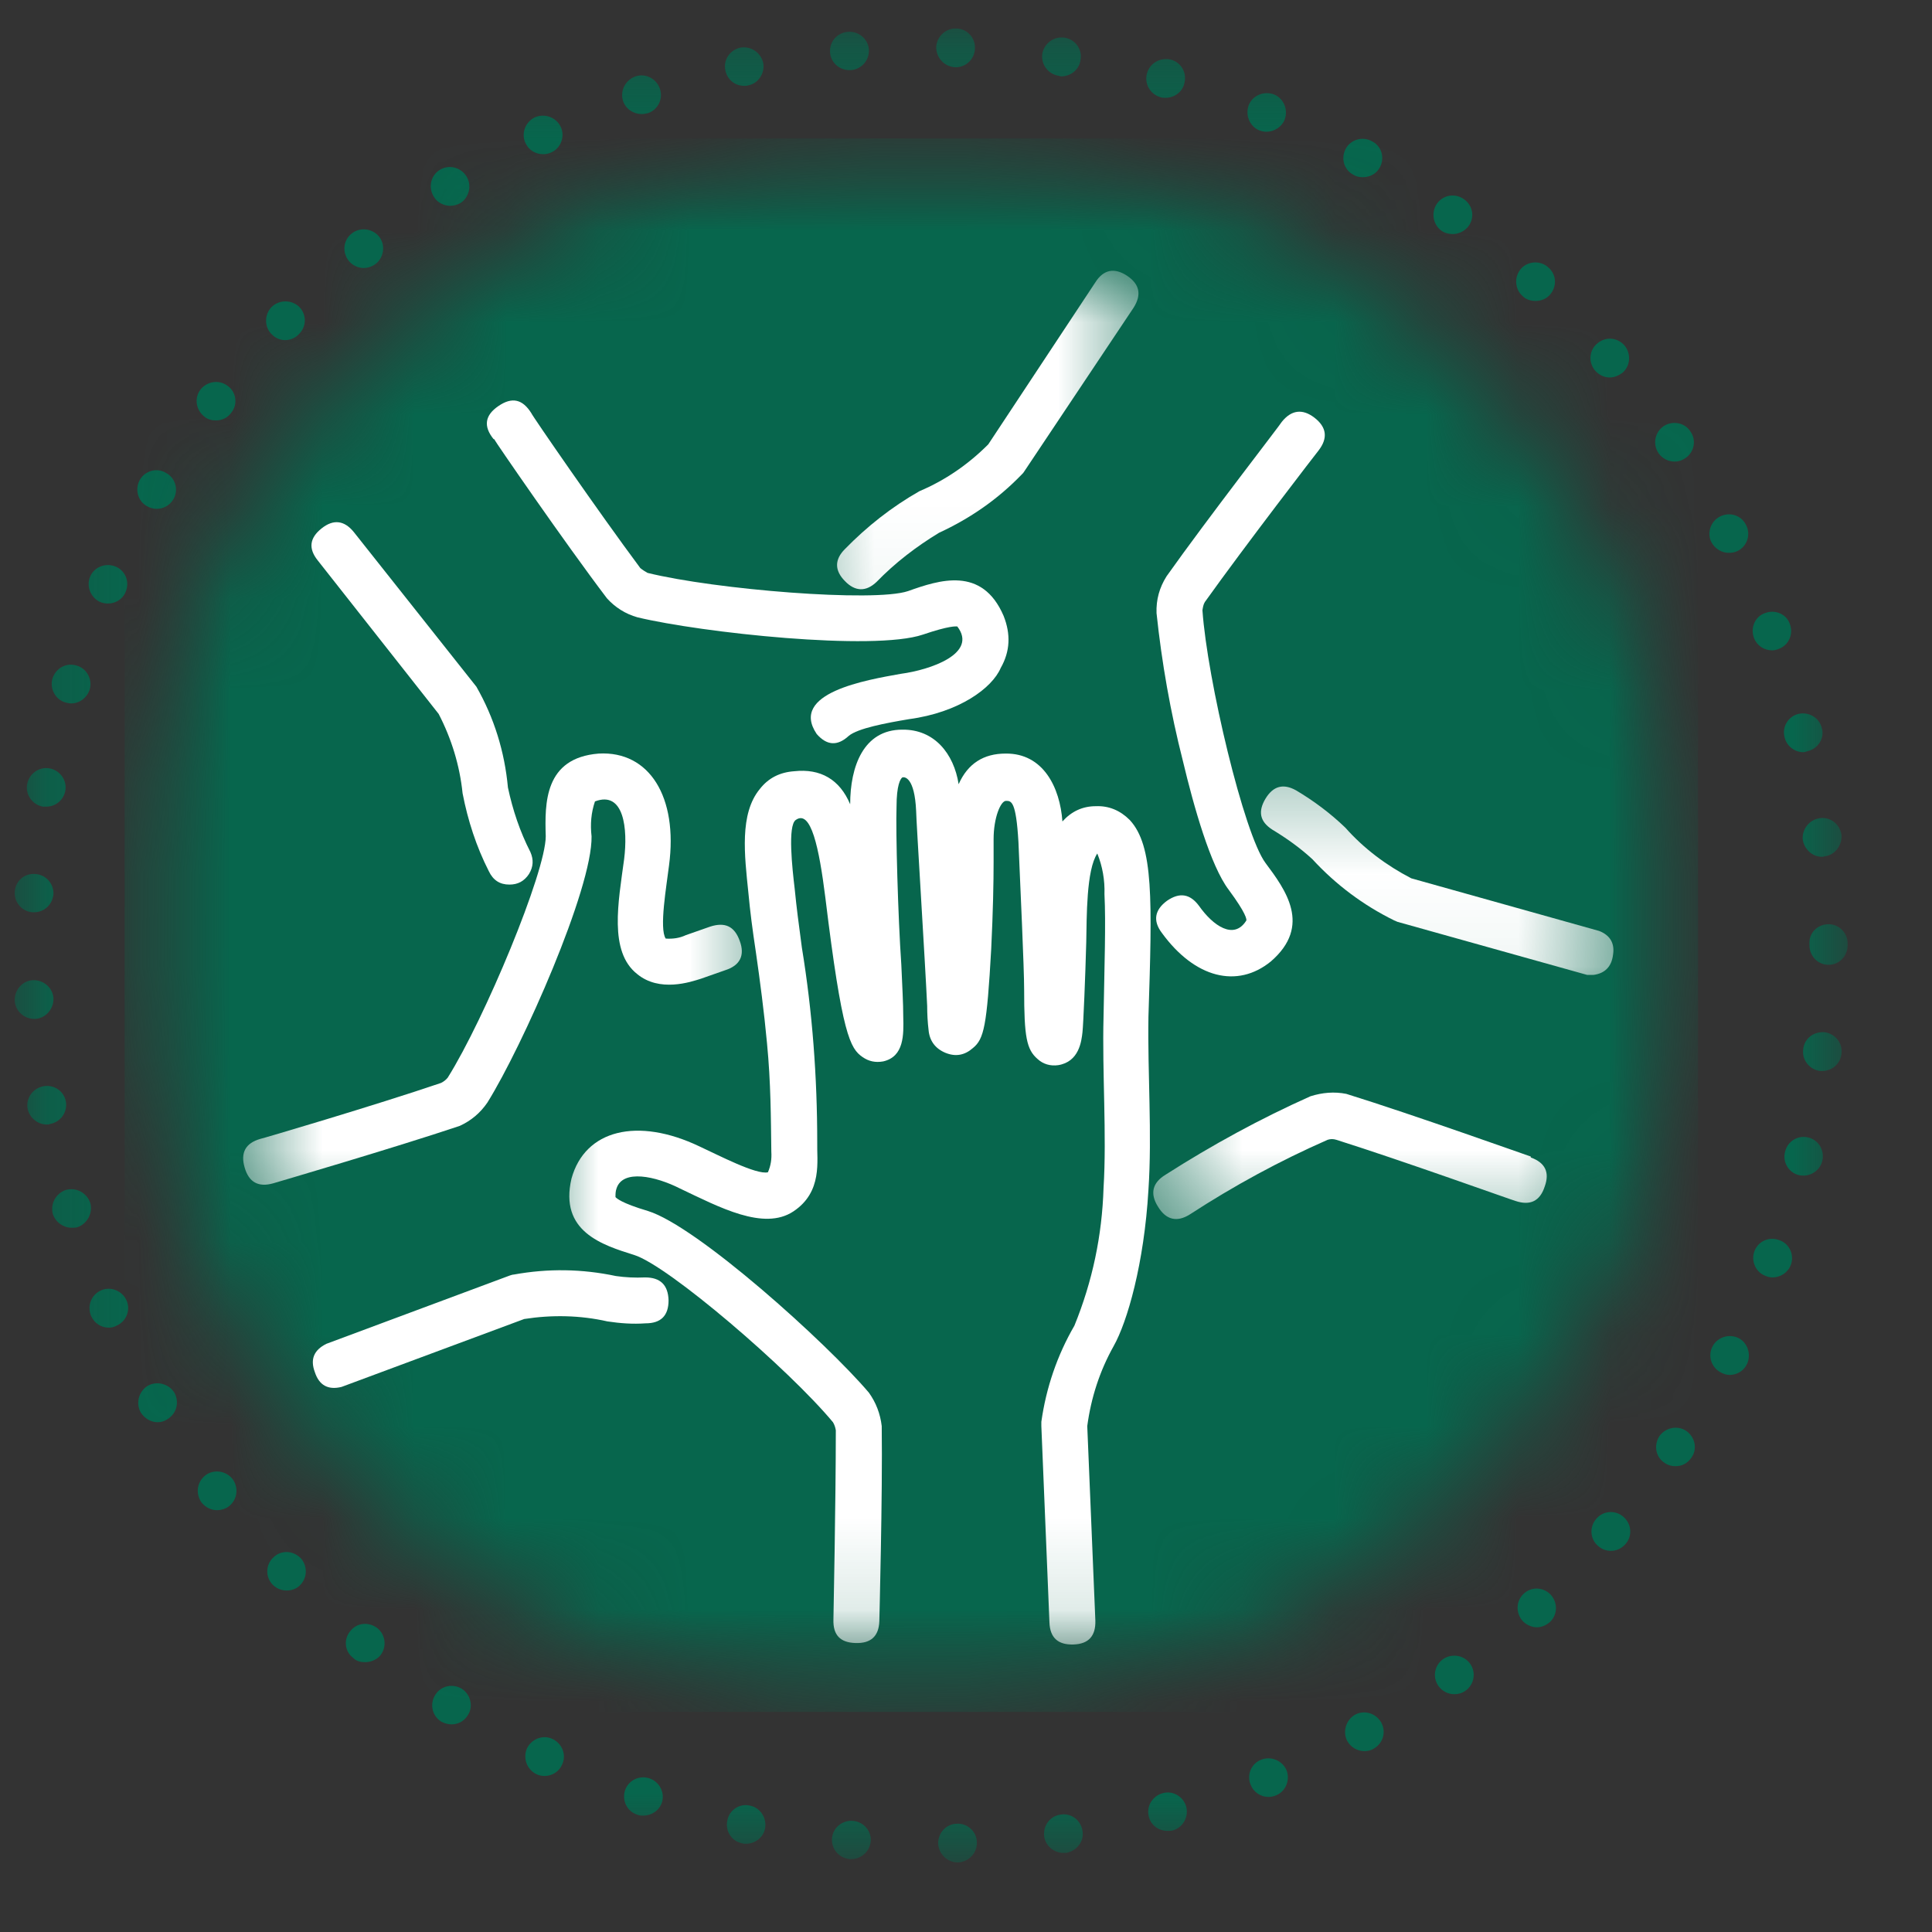 <svg width="21" height="21" viewBox="0 0 21 21" fill="none" xmlns="http://www.w3.org/2000/svg">
<rect x="0" y="0" width="21" height="21" fill="#333333" stroke="none"/>
<mask id="mask0_170_67" style="mask-type:luminance" maskUnits="userSpaceOnUse" x="0" y="0" width="21" height="21">
<path d="M0.149 0.305H20.089V20.239H0.149V0.305Z" fill="white"/>
</mask>
<g mask="url(#mask0_170_67)">
<path d="M3.791 2.835C3.719 2.747 3.729 2.611 3.822 2.539C3.911 2.466 4.046 2.482 4.119 2.57C4.191 2.658 4.176 2.793 4.087 2.866C4.046 2.897 3.999 2.913 3.952 2.913C3.895 2.913 3.833 2.887 3.791 2.835ZM4.103 17.698C4.009 17.626 3.88 17.636 3.807 17.73C3.734 17.818 3.744 17.948 3.838 18.02C3.874 18.057 3.921 18.067 3.968 18.067C4.03 18.067 4.093 18.041 4.134 17.994C4.207 17.901 4.191 17.771 4.103 17.698ZM4.893 2.237C4.929 2.237 4.971 2.227 5.007 2.206C5.1 2.144 5.132 2.014 5.069 1.915C5.007 1.817 4.877 1.785 4.778 1.848C4.68 1.91 4.654 2.04 4.716 2.139C4.752 2.201 4.825 2.237 4.893 2.237ZM2.529 16.078C2.456 15.984 2.321 15.968 2.233 16.036C2.139 16.109 2.124 16.238 2.191 16.332C2.233 16.384 2.295 16.415 2.357 16.415C2.404 16.415 2.451 16.4 2.487 16.374C2.581 16.301 2.596 16.171 2.529 16.078ZM5.023 18.358C4.924 18.296 4.794 18.322 4.732 18.421C4.669 18.519 4.695 18.649 4.794 18.712C4.83 18.732 4.872 18.743 4.908 18.743C4.976 18.743 5.043 18.712 5.085 18.644C5.147 18.55 5.116 18.421 5.023 18.358ZM2.97 16.93C2.887 17.007 2.882 17.142 2.965 17.226C3.007 17.267 3.059 17.288 3.116 17.288C3.168 17.288 3.22 17.272 3.261 17.231C3.344 17.148 3.344 17.018 3.267 16.935C3.183 16.852 3.054 16.846 2.97 16.93ZM9.231 0.762C9.236 0.762 9.246 0.762 9.251 0.762C9.366 0.752 9.454 0.653 9.444 0.533C9.433 0.419 9.329 0.336 9.215 0.346C9.096 0.357 9.012 0.455 9.023 0.575C9.033 0.684 9.127 0.762 9.231 0.762ZM5.906 1.676C5.932 1.676 5.963 1.671 5.994 1.656C6.098 1.609 6.145 1.479 6.093 1.375C6.041 1.271 5.916 1.23 5.812 1.276C5.708 1.328 5.662 1.453 5.713 1.557C5.75 1.635 5.823 1.676 5.906 1.676ZM8.15 19.626C8.041 19.6 7.927 19.673 7.906 19.787C7.88 19.901 7.953 20.015 8.067 20.036C8.082 20.041 8.093 20.041 8.108 20.041C8.207 20.041 8.296 19.974 8.316 19.875C8.337 19.761 8.264 19.647 8.15 19.626ZM8.088 0.933C8.103 0.933 8.119 0.933 8.134 0.928C8.244 0.907 8.316 0.793 8.296 0.684C8.27 0.57 8.16 0.497 8.046 0.518C7.932 0.544 7.859 0.653 7.885 0.767C7.906 0.866 7.989 0.933 8.088 0.933ZM6.976 1.24C6.997 1.24 7.017 1.235 7.043 1.23C7.153 1.193 7.21 1.074 7.173 0.965C7.137 0.856 7.017 0.793 6.908 0.83C6.794 0.871 6.737 0.991 6.773 1.1C6.804 1.188 6.888 1.24 6.976 1.24ZM6.01 18.904C5.906 18.852 5.781 18.898 5.729 19.002C5.682 19.106 5.724 19.231 5.828 19.283C5.859 19.299 5.89 19.304 5.921 19.304C5.999 19.304 6.077 19.257 6.108 19.184C6.16 19.08 6.114 18.956 6.01 18.904ZM3.1 3.697C3.157 3.697 3.215 3.671 3.251 3.63C3.334 3.547 3.334 3.417 3.251 3.334C3.168 3.256 3.033 3.256 2.95 3.339C2.872 3.422 2.872 3.557 2.955 3.635C2.996 3.677 3.048 3.697 3.1 3.697ZM1.09 6.544C1.116 6.555 1.147 6.56 1.173 6.56C1.256 6.56 1.334 6.513 1.365 6.435C1.412 6.326 1.365 6.207 1.261 6.16C1.152 6.113 1.027 6.16 0.981 6.264C0.934 6.373 0.986 6.498 1.09 6.544ZM0.71 7.635C0.731 7.64 0.752 7.646 0.773 7.646C0.861 7.646 0.944 7.589 0.975 7.495C1.007 7.386 0.944 7.266 0.835 7.235C0.721 7.199 0.607 7.261 0.57 7.376C0.539 7.485 0.601 7.604 0.71 7.635ZM0.357 9.916C0.362 9.916 0.368 9.916 0.368 9.916C0.482 9.916 0.57 9.833 0.581 9.719C0.586 9.604 0.497 9.506 0.383 9.5C0.264 9.49 0.165 9.578 0.16 9.698C0.155 9.812 0.243 9.911 0.357 9.916ZM0.466 8.768C0.477 8.768 0.492 8.768 0.503 8.768C0.601 8.768 0.69 8.7 0.71 8.596C0.731 8.482 0.653 8.373 0.539 8.352C0.425 8.331 0.316 8.409 0.295 8.524C0.274 8.638 0.352 8.747 0.466 8.768ZM2.222 4.529C2.259 4.56 2.305 4.57 2.347 4.57C2.409 4.57 2.472 4.544 2.513 4.487C2.586 4.399 2.57 4.264 2.477 4.196C2.383 4.123 2.253 4.144 2.181 4.232C2.108 4.326 2.129 4.456 2.222 4.529ZM19.595 9.126C19.611 9.23 19.699 9.313 19.803 9.313C19.813 9.313 19.824 9.313 19.829 9.308C19.943 9.298 20.026 9.189 20.016 9.074C20 8.96 19.896 8.877 19.782 8.893C19.668 8.908 19.585 9.012 19.595 9.126ZM19.398 8.015C19.419 8.108 19.507 8.176 19.6 8.176C19.616 8.176 19.631 8.17 19.647 8.165C19.761 8.139 19.834 8.025 19.803 7.916C19.777 7.802 19.663 7.734 19.548 7.76C19.439 7.786 19.366 7.9 19.398 8.015ZM1.594 5.5C1.63 5.521 1.666 5.531 1.703 5.531C1.776 5.531 1.843 5.495 1.885 5.427C1.942 5.329 1.911 5.199 1.807 5.142C1.708 5.079 1.578 5.116 1.521 5.214C1.464 5.313 1.495 5.443 1.594 5.5ZM1.604 15.064C1.505 15.127 1.474 15.257 1.531 15.355C1.573 15.418 1.64 15.459 1.713 15.459C1.75 15.459 1.786 15.449 1.817 15.428C1.921 15.366 1.952 15.241 1.895 15.137C1.833 15.039 1.703 15.007 1.604 15.064ZM0.383 11.075C0.497 11.069 0.586 10.965 0.581 10.851C0.575 10.737 0.472 10.649 0.357 10.654C0.243 10.659 0.155 10.763 0.16 10.877C0.165 10.986 0.259 11.075 0.373 11.075C0.373 11.075 0.378 11.075 0.383 11.075ZM1.1 14.025C0.991 14.072 0.944 14.197 0.991 14.306C1.027 14.384 1.1 14.431 1.183 14.431C1.209 14.431 1.24 14.425 1.266 14.41C1.375 14.363 1.422 14.238 1.375 14.134C1.329 14.031 1.204 13.979 1.1 14.025ZM0.981 13.075C0.944 12.966 0.83 12.903 0.716 12.934C0.607 12.971 0.544 13.085 0.575 13.199C0.607 13.288 0.69 13.345 0.778 13.345C0.799 13.345 0.82 13.345 0.84 13.34C0.949 13.303 1.012 13.184 0.981 13.075ZM0.716 11.973C0.695 11.859 0.586 11.786 0.472 11.807C0.357 11.828 0.279 11.937 0.3 12.051C0.321 12.15 0.409 12.223 0.508 12.223C0.518 12.223 0.534 12.223 0.544 12.217C0.659 12.197 0.736 12.088 0.716 11.973ZM7.059 19.33C6.95 19.293 6.83 19.351 6.794 19.46C6.758 19.569 6.815 19.688 6.924 19.724C6.95 19.735 6.971 19.735 6.992 19.735C7.08 19.735 7.163 19.683 7.194 19.595C7.23 19.486 7.168 19.366 7.059 19.33ZM16.691 3.271C16.748 3.271 16.805 3.251 16.847 3.204C16.925 3.115 16.92 2.986 16.831 2.908C16.748 2.83 16.613 2.835 16.535 2.918C16.457 3.006 16.462 3.141 16.551 3.219C16.587 3.256 16.639 3.271 16.691 3.271ZM18.203 5.017C18.244 5.017 18.281 5.006 18.317 4.981C18.416 4.918 18.442 4.783 18.374 4.69C18.312 4.591 18.177 4.57 18.083 4.632C17.985 4.7 17.964 4.83 18.026 4.923C18.068 4.986 18.135 5.017 18.203 5.017ZM18.328 15.553C18.234 15.49 18.104 15.516 18.037 15.61C17.974 15.709 17.995 15.838 18.094 15.901C18.13 15.927 18.172 15.937 18.213 15.937C18.281 15.937 18.343 15.906 18.385 15.844C18.452 15.75 18.426 15.62 18.328 15.553ZM16.561 17.324C16.478 17.402 16.473 17.532 16.551 17.62C16.592 17.662 16.649 17.688 16.707 17.688C16.753 17.688 16.805 17.667 16.847 17.631C16.93 17.553 16.935 17.423 16.857 17.335C16.779 17.252 16.649 17.241 16.561 17.324ZM17.496 4.103C17.548 4.103 17.595 4.082 17.637 4.051C17.725 3.973 17.73 3.843 17.657 3.754C17.579 3.666 17.45 3.656 17.361 3.734C17.273 3.806 17.262 3.941 17.34 4.03C17.382 4.077 17.439 4.103 17.496 4.103ZM18.79 6.009C18.826 6.009 18.857 6.004 18.889 5.988C18.992 5.936 19.034 5.807 18.977 5.703C18.925 5.599 18.8 5.562 18.696 5.614C18.592 5.666 18.551 5.796 18.603 5.895C18.644 5.968 18.717 6.009 18.79 6.009ZM17.351 16.509C17.273 16.597 17.283 16.732 17.372 16.805C17.413 16.841 17.46 16.857 17.512 16.857C17.569 16.857 17.626 16.831 17.668 16.784C17.746 16.696 17.735 16.566 17.647 16.488C17.559 16.41 17.424 16.42 17.351 16.509ZM19.834 11.22C19.715 11.21 19.611 11.287 19.6 11.407C19.585 11.521 19.668 11.625 19.782 11.641C19.793 11.641 19.798 11.641 19.808 11.641C19.912 11.641 20.006 11.563 20.016 11.454C20.032 11.339 19.948 11.236 19.834 11.22ZM18.899 14.545C18.795 14.493 18.665 14.534 18.613 14.638C18.561 14.742 18.603 14.867 18.707 14.919C18.733 14.934 18.769 14.945 18.8 14.945C18.878 14.945 18.951 14.903 18.987 14.831C19.039 14.727 18.998 14.597 18.899 14.545ZM19.652 12.363C19.543 12.337 19.429 12.405 19.403 12.519C19.372 12.633 19.444 12.747 19.553 12.773C19.574 12.778 19.59 12.778 19.605 12.778C19.699 12.778 19.787 12.711 19.808 12.617C19.834 12.503 19.767 12.389 19.652 12.363ZM20.083 10.254C20.083 10.139 19.99 10.046 19.876 10.046C19.756 10.046 19.663 10.139 19.668 10.254V10.274C19.668 10.394 19.761 10.487 19.876 10.487C19.99 10.487 20.083 10.394 20.083 10.274C20.083 10.274 20.083 10.269 20.083 10.264C20.083 10.264 20.083 10.259 20.083 10.254ZM19.34 13.48C19.231 13.438 19.112 13.49 19.07 13.599C19.029 13.709 19.086 13.833 19.195 13.87C19.216 13.88 19.242 13.885 19.268 13.885C19.351 13.885 19.434 13.833 19.465 13.75C19.507 13.641 19.45 13.516 19.34 13.48ZM19.263 7.069C19.283 7.069 19.309 7.064 19.335 7.053C19.444 7.012 19.496 6.892 19.455 6.783C19.419 6.674 19.294 6.622 19.185 6.664C19.076 6.7 19.024 6.825 19.065 6.934C19.096 7.017 19.174 7.069 19.263 7.069ZM13.688 1.417C13.714 1.427 13.74 1.432 13.766 1.432C13.849 1.432 13.932 1.38 13.963 1.302C14.005 1.193 13.953 1.069 13.849 1.027C13.74 0.985 13.615 1.037 13.574 1.141C13.532 1.25 13.584 1.375 13.688 1.417ZM11.527 19.724C11.413 19.74 11.335 19.844 11.35 19.963C11.366 20.067 11.459 20.14 11.558 20.14C11.569 20.14 11.579 20.14 11.589 20.14C11.704 20.119 11.787 20.015 11.766 19.901C11.75 19.787 11.646 19.704 11.527 19.724ZM12.618 1.058C12.633 1.063 12.654 1.063 12.67 1.063C12.763 1.063 12.852 1.001 12.873 0.907C12.904 0.793 12.841 0.679 12.727 0.648C12.613 0.622 12.498 0.684 12.467 0.798C12.436 0.913 12.504 1.027 12.618 1.058ZM11.511 0.824C11.522 0.83 11.532 0.83 11.537 0.83C11.641 0.83 11.735 0.752 11.745 0.648C11.766 0.533 11.683 0.424 11.569 0.409C11.454 0.393 11.35 0.471 11.329 0.585C11.314 0.705 11.397 0.809 11.511 0.824ZM12.639 19.491C12.524 19.522 12.457 19.636 12.488 19.75C12.514 19.844 12.597 19.901 12.691 19.901C12.711 19.901 12.727 19.901 12.748 19.896C12.857 19.865 12.924 19.75 12.893 19.636C12.862 19.527 12.748 19.46 12.639 19.491ZM10.405 19.823C10.285 19.823 10.197 19.922 10.197 20.036C10.202 20.151 10.296 20.244 10.41 20.244H10.415C10.529 20.239 10.623 20.14 10.618 20.026C10.618 19.912 10.519 19.818 10.405 19.823ZM10.384 0.731H10.389C10.504 0.731 10.597 0.637 10.597 0.523C10.602 0.409 10.509 0.31 10.394 0.31C10.28 0.305 10.181 0.398 10.176 0.513C10.176 0.627 10.264 0.726 10.384 0.731ZM13.709 19.127C13.6 19.169 13.548 19.293 13.595 19.402C13.626 19.48 13.704 19.532 13.787 19.532C13.813 19.532 13.839 19.527 13.865 19.517C13.974 19.475 14.026 19.351 13.984 19.241C13.938 19.137 13.818 19.085 13.709 19.127ZM14.727 18.639C14.629 18.696 14.592 18.826 14.644 18.924C14.686 18.997 14.758 19.034 14.831 19.034C14.862 19.034 14.899 19.028 14.93 19.008C15.034 18.95 15.07 18.826 15.013 18.722C14.956 18.623 14.831 18.582 14.727 18.639ZM9.272 19.792C9.158 19.782 9.054 19.865 9.044 19.979C9.033 20.099 9.122 20.197 9.236 20.208C9.241 20.208 9.246 20.208 9.251 20.208C9.361 20.208 9.454 20.125 9.464 20.015C9.475 19.901 9.386 19.802 9.272 19.792ZM15.668 2.508C15.704 2.534 15.751 2.544 15.792 2.544C15.854 2.544 15.922 2.513 15.964 2.456C16.031 2.362 16.01 2.232 15.912 2.165C15.818 2.097 15.688 2.118 15.621 2.211C15.553 2.305 15.574 2.44 15.668 2.508ZM14.712 1.9C14.743 1.921 14.779 1.926 14.816 1.926C14.888 1.926 14.961 1.889 14.997 1.822C15.055 1.718 15.018 1.588 14.914 1.536C14.81 1.479 14.686 1.515 14.629 1.614C14.571 1.718 14.608 1.848 14.712 1.9ZM15.683 18.036C15.59 18.104 15.569 18.233 15.636 18.327C15.678 18.384 15.74 18.415 15.808 18.415C15.849 18.415 15.891 18.405 15.927 18.379C16.026 18.311 16.047 18.176 15.979 18.083C15.912 17.989 15.777 17.969 15.683 18.036Z" fill="#07664D"/>
</g>
<mask id="mask1_170_67" style="mask-type:luminance" maskUnits="userSpaceOnUse" x="1" y="1" width="18" height="18">
<path d="M1.355 1.505H18.457V18.608H1.355V1.505Z" fill="white"/>
</mask>
<g mask="url(#mask1_170_67)">
<mask id="mask2_170_67" style="mask-type:luminance" maskUnits="userSpaceOnUse" x="1" y="1" width="18" height="18">
<path d="M9.906 1.505C5.184 1.505 1.355 5.334 1.355 10.056C1.355 14.779 5.184 18.608 9.906 18.608C14.629 18.608 18.457 14.779 18.457 10.056C18.457 5.334 14.629 1.505 9.906 1.505Z" fill="white"/>
</mask>
<g mask="url(#mask2_170_67)">
<path d="M1.355 1.505H18.457V18.608H1.355V1.505Z" fill="#07664D"/>
</g>
</g>
<mask id="mask3_170_67" style="mask-type:luminance" maskUnits="userSpaceOnUse" x="12" y="10" width="6" height="4">
<path d="M12.467 10.945H17.559V13.604H12.467V10.945Z" fill="white"/>
</mask>
<g mask="url(#mask3_170_67)">
<path d="M16.639 12.571C16.634 12.571 15.356 12.114 14.634 11.89C14.504 11.864 14.374 11.875 14.244 11.916C13.698 12.16 13.174 12.446 12.67 12.768C12.524 12.856 12.498 12.976 12.587 13.116C12.675 13.262 12.795 13.288 12.935 13.199C13.413 12.888 13.912 12.617 14.431 12.389C14.462 12.379 14.493 12.379 14.525 12.389C15.247 12.617 16.462 13.054 16.473 13.054C16.629 13.106 16.738 13.059 16.79 12.898C16.847 12.742 16.795 12.638 16.639 12.581V12.571Z" fill="white"/>
</g>
<mask id="mask4_170_67" style="mask-type:luminance" maskUnits="userSpaceOnUse" x="12" y="8" width="6" height="3">
<path d="M12.467 8.285H17.559V10.945H12.467V8.285Z" fill="white"/>
</mask>
<g mask="url(#mask4_170_67)">
<path d="M17.382 10.119L15.34 9.547C15.07 9.407 14.826 9.225 14.623 8.996C14.462 8.841 14.28 8.705 14.088 8.591C13.948 8.513 13.839 8.544 13.756 8.68C13.672 8.82 13.693 8.929 13.828 9.017C13.984 9.111 14.13 9.215 14.265 9.339C14.519 9.615 14.816 9.838 15.153 10.004L15.19 10.02L17.252 10.597C17.273 10.597 17.294 10.597 17.32 10.597C17.444 10.581 17.517 10.508 17.533 10.378C17.553 10.254 17.501 10.165 17.382 10.119Z" fill="white"/>
</g>
<path d="M14.332 4.897C14.436 4.762 14.421 4.643 14.286 4.539C14.156 4.44 14.036 4.456 13.932 4.586C13.932 4.596 13.122 5.64 12.68 6.264C12.602 6.388 12.566 6.518 12.571 6.664C12.628 7.204 12.722 7.739 12.857 8.269C12.976 8.768 13.158 9.412 13.356 9.672C13.548 9.932 13.548 9.989 13.548 10.004C13.413 10.223 13.184 10.061 13.034 9.848C12.935 9.713 12.82 9.698 12.685 9.791C12.55 9.89 12.53 10.009 12.628 10.139C12.987 10.633 13.449 10.747 13.813 10.451C14.265 10.061 13.969 9.667 13.756 9.381C13.522 9.069 13.122 7.386 13.07 6.633C13.075 6.601 13.08 6.57 13.096 6.544C13.537 5.926 14.322 4.908 14.332 4.897Z" fill="white"/>
<mask id="mask5_170_67" style="mask-type:luminance" maskUnits="userSpaceOnUse" x="8" y="2" width="5" height="5">
<path d="M8.477 2.923H12.467V6.955H8.477V2.923Z" fill="white"/>
</mask>
<g mask="url(#mask5_170_67)">
<path d="M12.322 3.344C12.41 3.204 12.389 3.089 12.249 2.996C12.114 2.908 11.995 2.928 11.906 3.069L10.742 4.83C10.524 5.048 10.275 5.22 9.994 5.339C9.693 5.51 9.423 5.723 9.184 5.968C9.07 6.082 9.07 6.201 9.184 6.316C9.293 6.43 9.412 6.435 9.527 6.326C9.729 6.118 9.958 5.942 10.207 5.791C10.545 5.635 10.846 5.427 11.106 5.157C11.117 5.147 11.127 5.136 11.132 5.126L12.322 3.344Z" fill="white"/>
</g>
<path d="M5.371 4.773C5.371 4.783 6.139 5.9 6.597 6.503C6.685 6.601 6.799 6.674 6.929 6.71C7.625 6.877 9.496 7.079 10.031 6.898C10.322 6.799 10.389 6.809 10.405 6.809C10.633 7.105 10.109 7.282 9.792 7.324C9.418 7.391 8.576 7.531 8.877 7.978C8.986 8.103 9.101 8.113 9.225 7.999C9.324 7.916 9.631 7.859 9.88 7.817C10.425 7.744 10.784 7.479 10.877 7.261C10.981 7.079 10.987 6.892 10.909 6.695C10.675 6.149 10.207 6.305 9.87 6.425C9.501 6.549 7.776 6.409 7.038 6.227C7.012 6.212 6.986 6.196 6.96 6.175C6.508 5.568 5.781 4.513 5.776 4.492C5.682 4.341 5.568 4.31 5.417 4.414C5.272 4.513 5.251 4.632 5.365 4.773H5.371Z" fill="white"/>
<path d="M5.178 7.464L3.848 5.786C3.744 5.656 3.625 5.64 3.495 5.744C3.365 5.848 3.35 5.962 3.454 6.092L4.768 7.76C4.908 8.03 4.997 8.321 5.028 8.622C5.085 8.918 5.178 9.204 5.313 9.469C5.36 9.568 5.433 9.615 5.537 9.615C5.63 9.615 5.698 9.578 5.75 9.5C5.797 9.422 5.802 9.345 5.765 9.261C5.651 9.038 5.573 8.804 5.521 8.56C5.485 8.17 5.371 7.802 5.178 7.464Z" fill="white"/>
<mask id="mask6_170_67" style="mask-type:luminance" maskUnits="userSpaceOnUse" x="2" y="6" width="7" height="8">
<path d="M2.607 6.955H8.477V13.604H2.607V6.955Z" fill="white"/>
</mask>
<g mask="url(#mask6_170_67)">
<path d="M4.997 12.238C5.121 12.181 5.22 12.098 5.298 11.984C5.677 11.376 6.441 9.656 6.43 9.09C6.415 8.96 6.425 8.835 6.467 8.711C6.784 8.591 6.825 9.012 6.784 9.339C6.721 9.807 6.617 10.342 6.924 10.586C7.168 10.789 7.506 10.674 7.62 10.638L7.885 10.545C8.046 10.493 8.098 10.383 8.041 10.228C7.984 10.067 7.88 10.02 7.719 10.072L7.454 10.165C7.386 10.197 7.314 10.207 7.236 10.202C7.163 10.093 7.246 9.625 7.272 9.407C7.371 8.664 7.059 8.16 6.508 8.191C5.916 8.238 5.921 8.731 5.932 9.09C5.932 9.48 5.267 11.075 4.867 11.713C4.846 11.739 4.825 11.755 4.794 11.771C4.077 12.015 2.841 12.379 2.83 12.379C2.669 12.425 2.612 12.529 2.659 12.69C2.705 12.851 2.809 12.908 2.97 12.862C2.97 12.862 4.285 12.477 4.997 12.238Z" fill="white"/>
</g>
<path d="M7.012 13.885C6.903 13.89 6.799 13.885 6.695 13.87C6.327 13.792 5.958 13.786 5.584 13.854C5.573 13.854 5.558 13.859 5.542 13.864L3.547 14.607C3.412 14.675 3.37 14.774 3.422 14.914C3.469 15.059 3.568 15.111 3.713 15.075L5.698 14.337C5.999 14.29 6.306 14.296 6.602 14.363C6.742 14.384 6.877 14.394 7.017 14.384C7.184 14.384 7.267 14.301 7.267 14.134C7.262 13.968 7.179 13.885 7.012 13.885Z" fill="white"/>
<mask id="mask7_170_67" style="mask-type:luminance" maskUnits="userSpaceOnUse" x="5" y="6" width="9" height="12">
<path d="M5.817 6.955H13.797V17.875H5.817V6.955Z" fill="white"/>
</mask>
<g mask="url(#mask7_170_67)">
<path d="M12.28 8.913C12.176 8.809 12.052 8.757 11.911 8.763C11.766 8.763 11.646 8.82 11.548 8.929C11.522 8.56 11.34 8.186 10.93 8.191C10.691 8.191 10.519 8.3 10.42 8.524C10.368 8.191 10.155 7.926 9.807 7.931C9.386 7.931 9.241 8.331 9.241 8.742C9.127 8.472 8.919 8.352 8.633 8.383C8.477 8.394 8.353 8.456 8.259 8.576C8.036 8.846 8.093 9.298 8.134 9.698C8.155 9.921 8.176 10.082 8.218 10.363C8.259 10.648 8.306 11.002 8.337 11.339C8.379 11.771 8.379 12.155 8.384 12.519C8.389 12.597 8.379 12.669 8.347 12.742C8.223 12.773 7.807 12.555 7.605 12.462C6.929 12.139 6.358 12.28 6.212 12.81C6.077 13.386 6.545 13.532 6.893 13.641C7.262 13.755 8.576 14.883 9.054 15.459C9.07 15.485 9.08 15.516 9.085 15.547C9.085 16.306 9.059 17.589 9.059 17.605C9.054 17.771 9.132 17.854 9.298 17.859C9.464 17.865 9.553 17.787 9.558 17.62C9.558 17.605 9.594 16.254 9.584 15.501C9.568 15.366 9.522 15.246 9.444 15.137C8.981 14.592 7.579 13.329 7.043 13.163C6.747 13.075 6.701 13.023 6.69 13.012C6.69 12.981 6.69 12.95 6.701 12.919C6.768 12.706 7.127 12.784 7.392 12.919C7.818 13.121 8.301 13.381 8.623 13.168C8.945 12.955 8.877 12.612 8.883 12.42C8.883 11.708 8.831 11.002 8.716 10.3C8.68 10.03 8.659 9.874 8.638 9.661C8.612 9.443 8.56 8.976 8.649 8.913C8.815 8.794 8.903 9.215 8.971 9.755C9.153 11.251 9.241 11.397 9.376 11.49C9.444 11.537 9.516 11.552 9.6 11.537C9.828 11.485 9.823 11.246 9.818 11.054C9.818 10.903 9.807 10.721 9.797 10.487C9.761 9.968 9.735 9.033 9.745 8.768C9.745 8.534 9.787 8.466 9.807 8.451C9.833 8.44 9.942 8.451 9.958 8.815C9.958 8.903 10.057 10.477 10.078 10.934C10.078 11.023 10.083 11.111 10.093 11.194C10.103 11.313 10.166 11.397 10.275 11.443C10.389 11.49 10.488 11.469 10.576 11.391C10.696 11.293 10.727 11.152 10.774 10.316C10.794 9.9 10.8 9.594 10.8 9.37C10.8 9.272 10.8 9.189 10.8 9.121C10.8 8.887 10.877 8.705 10.935 8.705C10.992 8.705 11.044 8.705 11.07 9.152C11.091 9.651 11.132 10.519 11.132 10.758C11.132 11.272 11.158 11.407 11.278 11.511C11.34 11.568 11.418 11.589 11.501 11.578C11.729 11.542 11.755 11.319 11.766 11.22C11.776 11.126 11.797 10.617 11.807 10.243C11.813 9.963 11.807 9.459 11.927 9.277C11.984 9.417 12.01 9.568 12.005 9.719C12.021 10.035 12.005 10.482 11.995 11.054C11.979 11.656 12.031 12.332 11.995 12.914C11.979 13.428 11.875 13.927 11.678 14.41C11.491 14.732 11.371 15.085 11.319 15.454C11.319 15.47 11.319 15.485 11.319 15.501L11.407 17.636C11.413 17.802 11.501 17.88 11.667 17.875C11.833 17.87 11.911 17.782 11.906 17.615L11.818 15.501C11.859 15.194 11.953 14.903 12.104 14.633C12.254 14.368 12.436 13.734 12.483 12.934C12.524 12.326 12.473 11.667 12.483 11.054C12.524 9.776 12.54 9.194 12.28 8.913Z" fill="white"/>
</g>
</svg>
